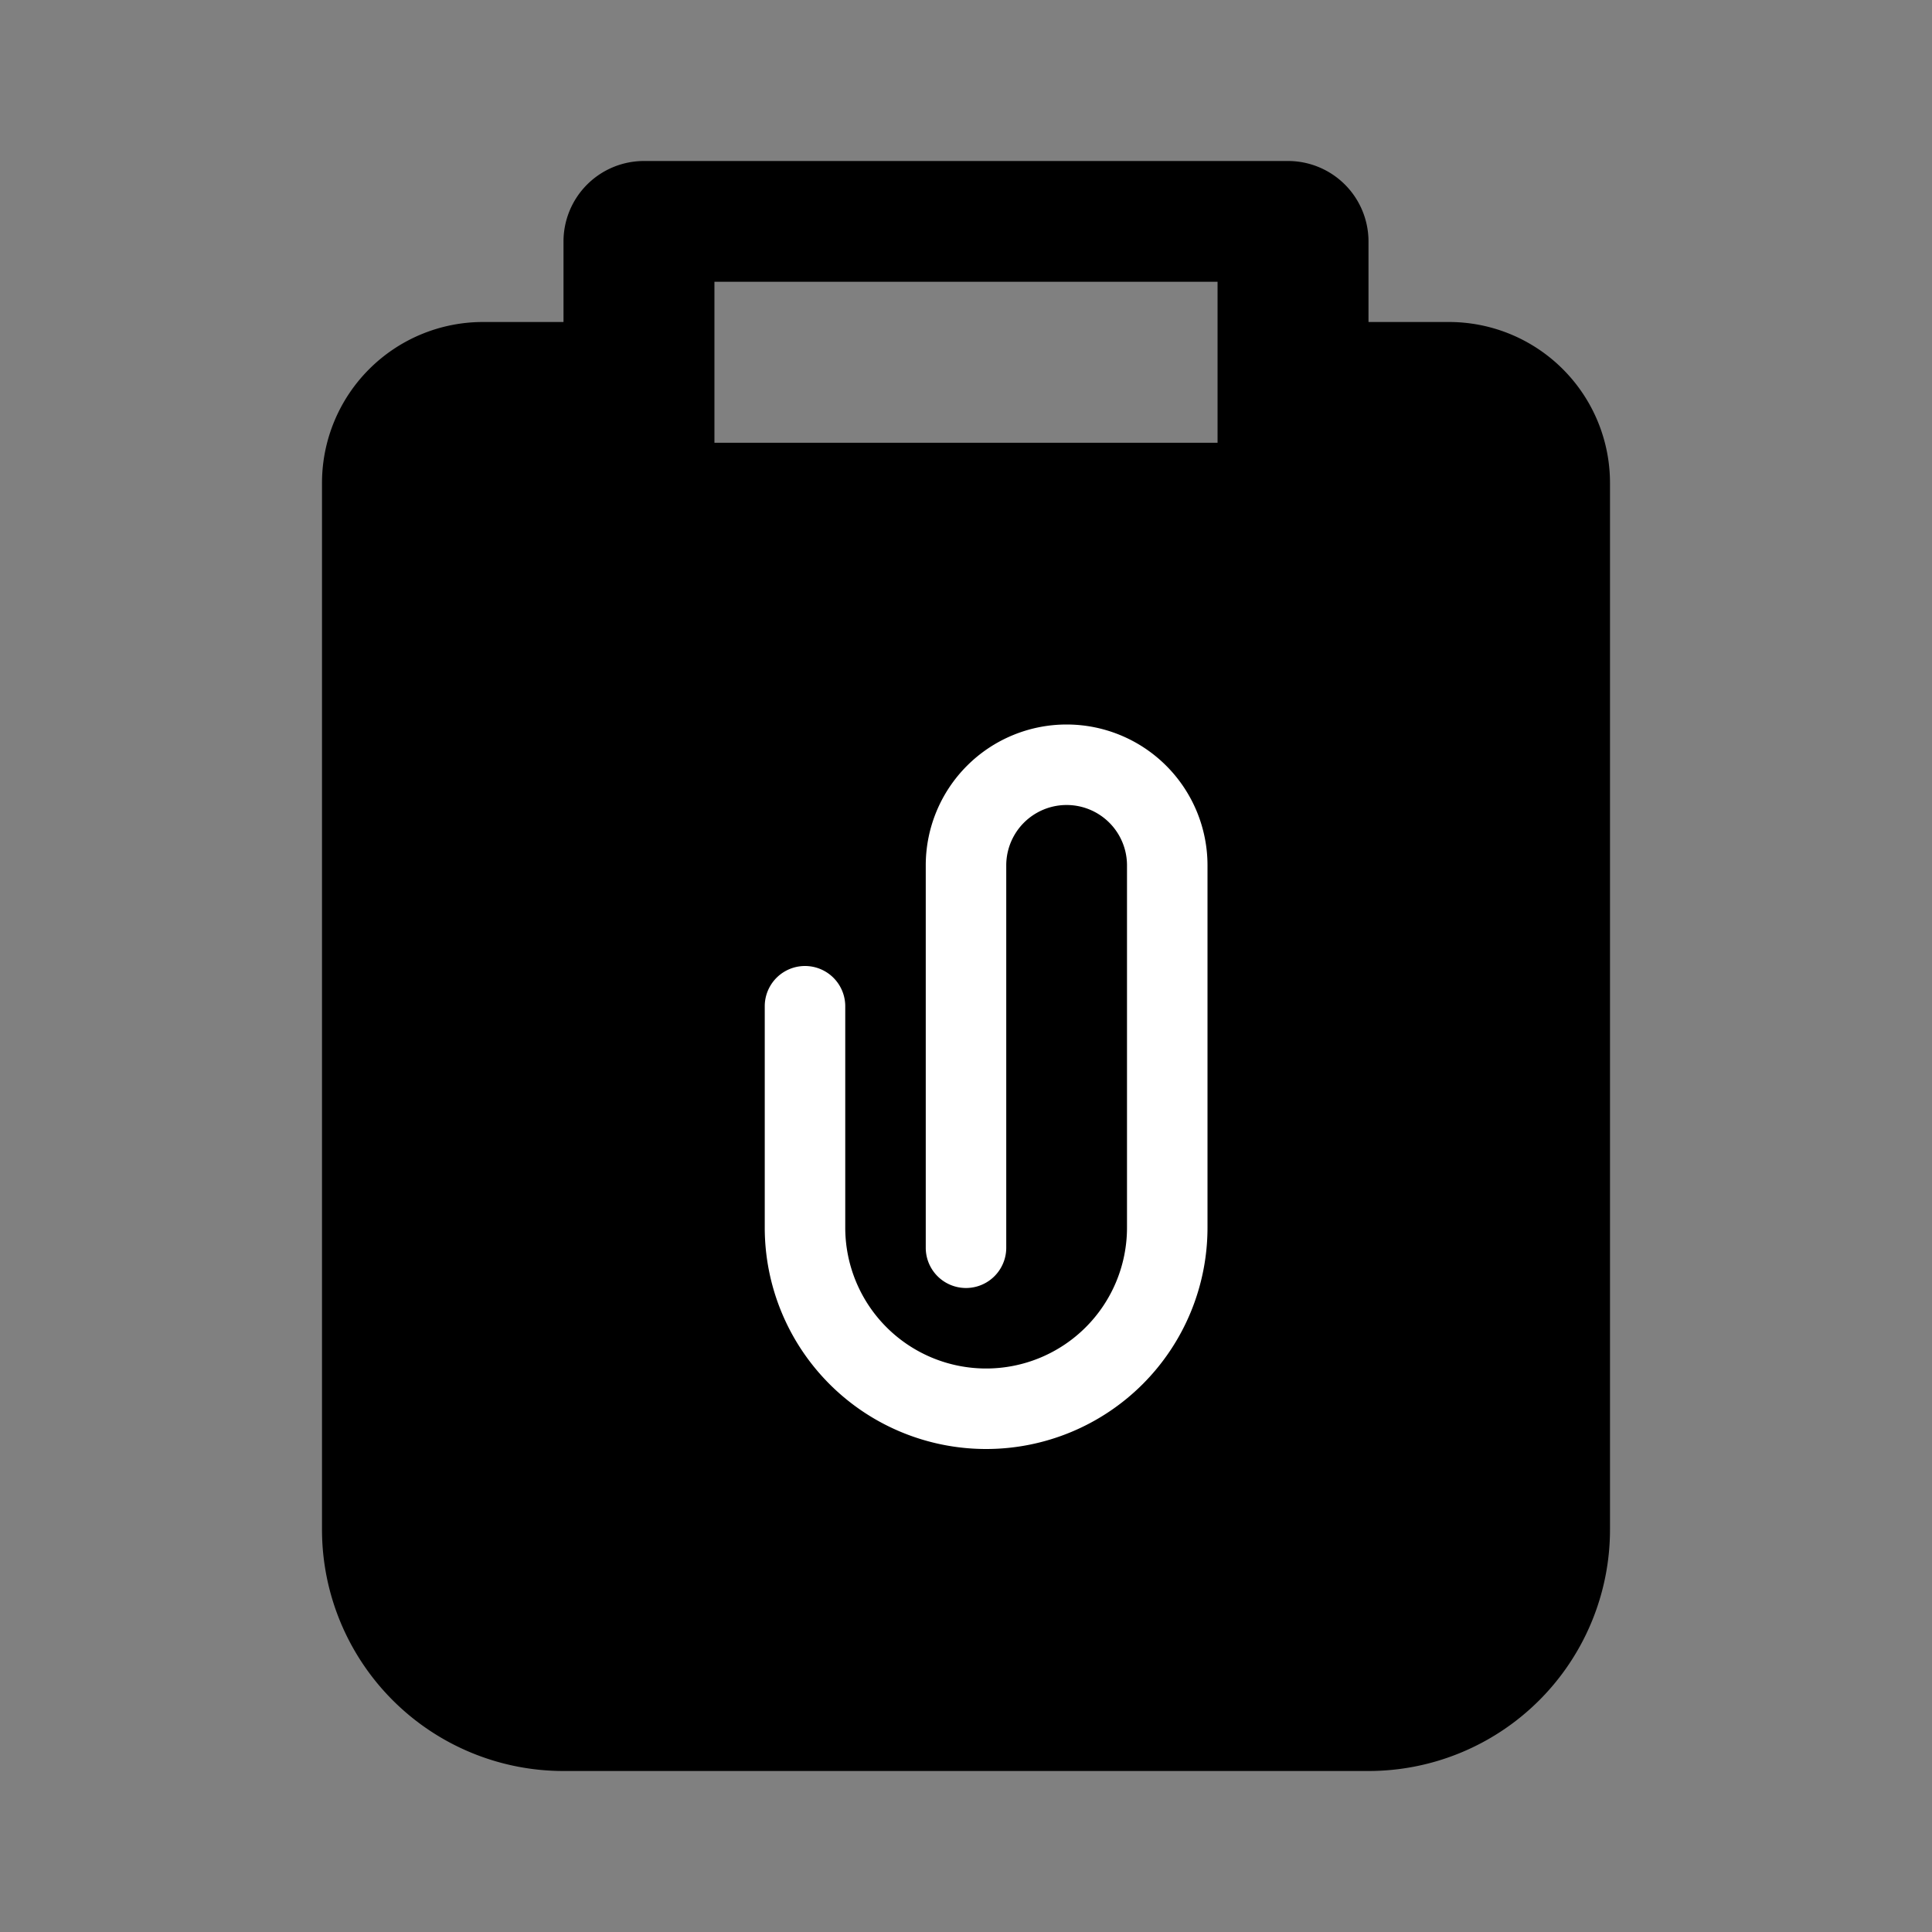 <svg xmlns="http://www.w3.org/2000/svg" width="24" height="24" fill="none" viewBox="0 0 24 24">
  <rect x="0" y="0" width="24" height="24" fill="#808080" stroke="none"/>
  <path fill="#000" d="M4 19V6a2 2 0 0 1 2-2h1a1 1 0 0 1 1 1 1 1 0 0 0 1 1h6a1 1 0 0 0 1-1 1 1 0 0 1 1-1h1a2 2 0 0 1 2 2v13a3 3 0 0 1-3 3H7a3 3 0 0 1-3-3Z"/>
  <path fill="#fff" d="M10.5 15.25V12.5a.5.5 0 0 0-1 0v2.75a2.75 2.75 0 1 0 5.5 0v-4.5a1.75 1.75 0 1 0-3.5 0v4.75a.5.5 0 0 0 1 0v-4.75a.75.75 0 0 1 1.5 0v4.5a1.75 1.75 0 1 1-3.5 0Z"/>
  <path fill="#000" fill-rule="evenodd" d="M8 2a1 1 0 0 0-1 1v3a1 1 0 0 0 1 1h8a1 1 0 0 0 1-1V3a1 1 0 0 0-1-1H8Zm7.125 1.5h-6.25v2h6.25v-2Z" clip-rule="evenodd"/>
</svg>
